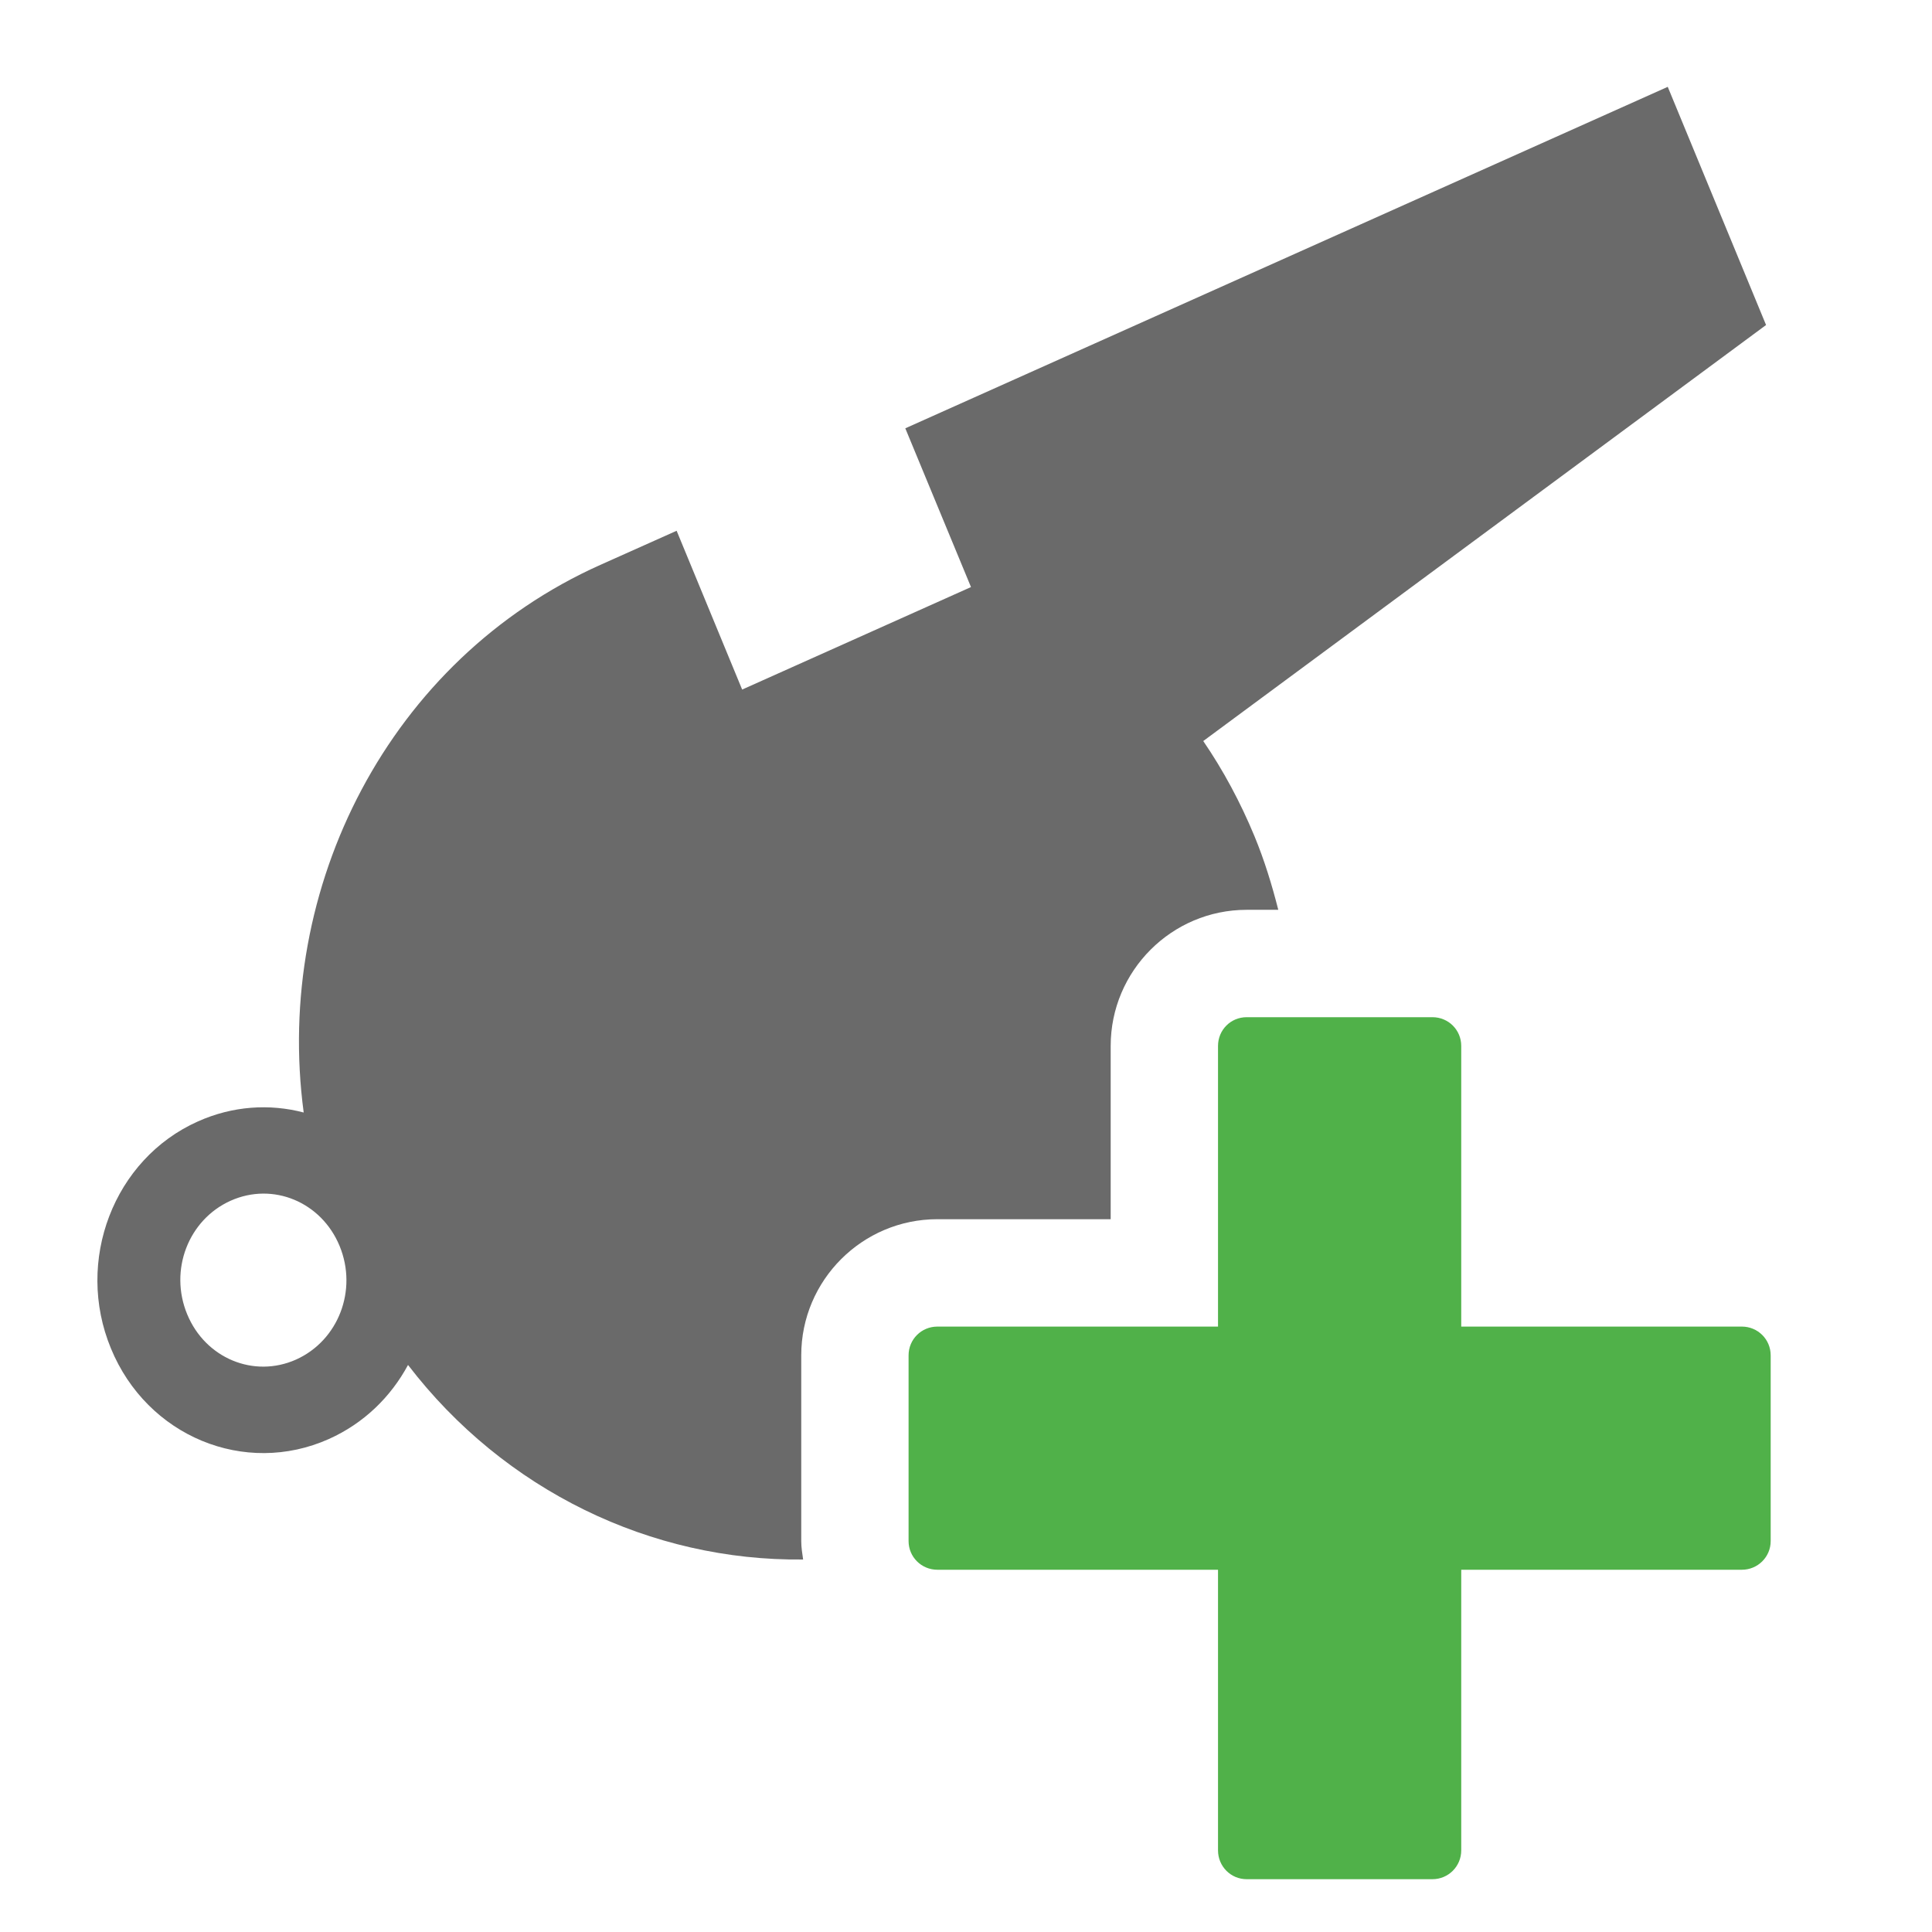 <?xml version="1.0" encoding="utf-8"?>
<!-- Generator: Adobe Illustrator 15.1.0, SVG Export Plug-In . SVG Version: 6.00 Build 0)  -->
<!DOCTYPE svg PUBLIC "-//W3C//DTD SVG 1.1//EN" "http://www.w3.org/Graphics/SVG/1.1/DTD/svg11.dtd">
<svg version="1.1" id="Layer_1" xmlns="http://www.w3.org/2000/svg" xmlns:xlink="http://www.w3.org/1999/xlink" x="0px" y="0px"
	 width="36px" height="36px" viewBox="0 0 36 36" enable-background="new 0 0 36 36" xml:space="preserve">
<path fill="none" d="M28.395,16.362c0.338-0.578,0.601-1.309,0.79-2.191s0.285-1.92,0.285-3.115c0-0.166-0.006-0.338-0.016-0.51
	c-0.008-0.172-0.015-0.337-0.015-0.496l-6.934,5.208c0.22,0.695,0.509,1.257,0.86,1.692h3.323c0.382,0,0.739,0.09,1.063,0.241
	C27.985,16.958,28.202,16.69,28.395,16.362z"/>
<path fill="none" d="M28.956,6.839c-0.332-0.976-0.771-1.699-1.316-2.168c-0.545-0.469-1.189-0.703-1.93-0.703
	c-0.53,0-1.023,0.141-1.48,0.422c-0.455,0.281-0.852,0.712-1.189,1.295c-0.334,0.582-0.601,1.312-0.795,2.19
	c-0.195,0.878-0.291,1.918-0.291,3.122c0,0.197,0,0.381,0,0.555c0,0.172,0.009,0.348,0.028,0.525L28.956,6.839z"/>
<g>
	<path fill="none" d="M4.296,22.374c-0.786,0.354-1.15,1.293-0.809,2.116c0.338,0.817,1.241,1.195,2.03,0.843
		c0.786-0.354,1.15-1.291,0.81-2.116C5.99,22.398,5.087,22.02,4.296,22.374z"/>
	<path fill="#6A6A6A" d="M14.93,25.254c0-1.398,1.138-2.536,2.537-2.536h3.229v-3.229c0-1.398,1.137-2.536,2.534-2.536h0.589
		c-0.117-0.46-0.256-0.917-0.442-1.368c-0.265-0.64-0.584-1.232-0.956-1.777l10.487-7.752l-1.832-4.438L16.869,7.981l1.224,2.958
		l-4.264,1.91l-1.221-2.959l-1.422,0.636c-3.925,1.758-6.09,6-5.527,10.204c-0.636-0.167-1.324-0.124-1.973,0.167
		c-1.567,0.7-2.294,2.598-1.619,4.229c0.673,1.637,2.493,2.39,4.063,1.687c0.648-0.291,1.151-0.781,1.473-1.379
		c1.792,2.338,4.529,3.658,7.362,3.625c-0.016-0.113-0.035-0.226-0.035-0.343V25.254z M5.518,25.333
		c-0.789,0.353-1.692-0.025-2.03-0.843c-0.341-0.823,0.023-1.763,0.809-2.116c0.791-0.354,1.693,0.024,2.031,0.843
		C6.668,24.042,6.303,24.979,5.518,25.333z"/>
</g>
<path id="plus_13_" fill="#50B149" d="M23.23,35.016c-0.297,0-0.534-0.24-0.534-0.537v-5.229h-5.229
	c-0.298,0-0.537-0.239-0.537-0.534v-3.461c0-0.298,0.239-0.536,0.537-0.536h5.229v-5.229c0-0.299,0.237-0.536,0.534-0.536h3.461
	c0.298,0,0.537,0.237,0.537,0.536v5.229h5.229c0.297,0,0.537,0.238,0.537,0.536v3.461c0,0.295-0.24,0.534-0.537,0.534h-5.229v5.229
	c0,0.297-0.239,0.537-0.537,0.537H23.23z"/>
</svg>
